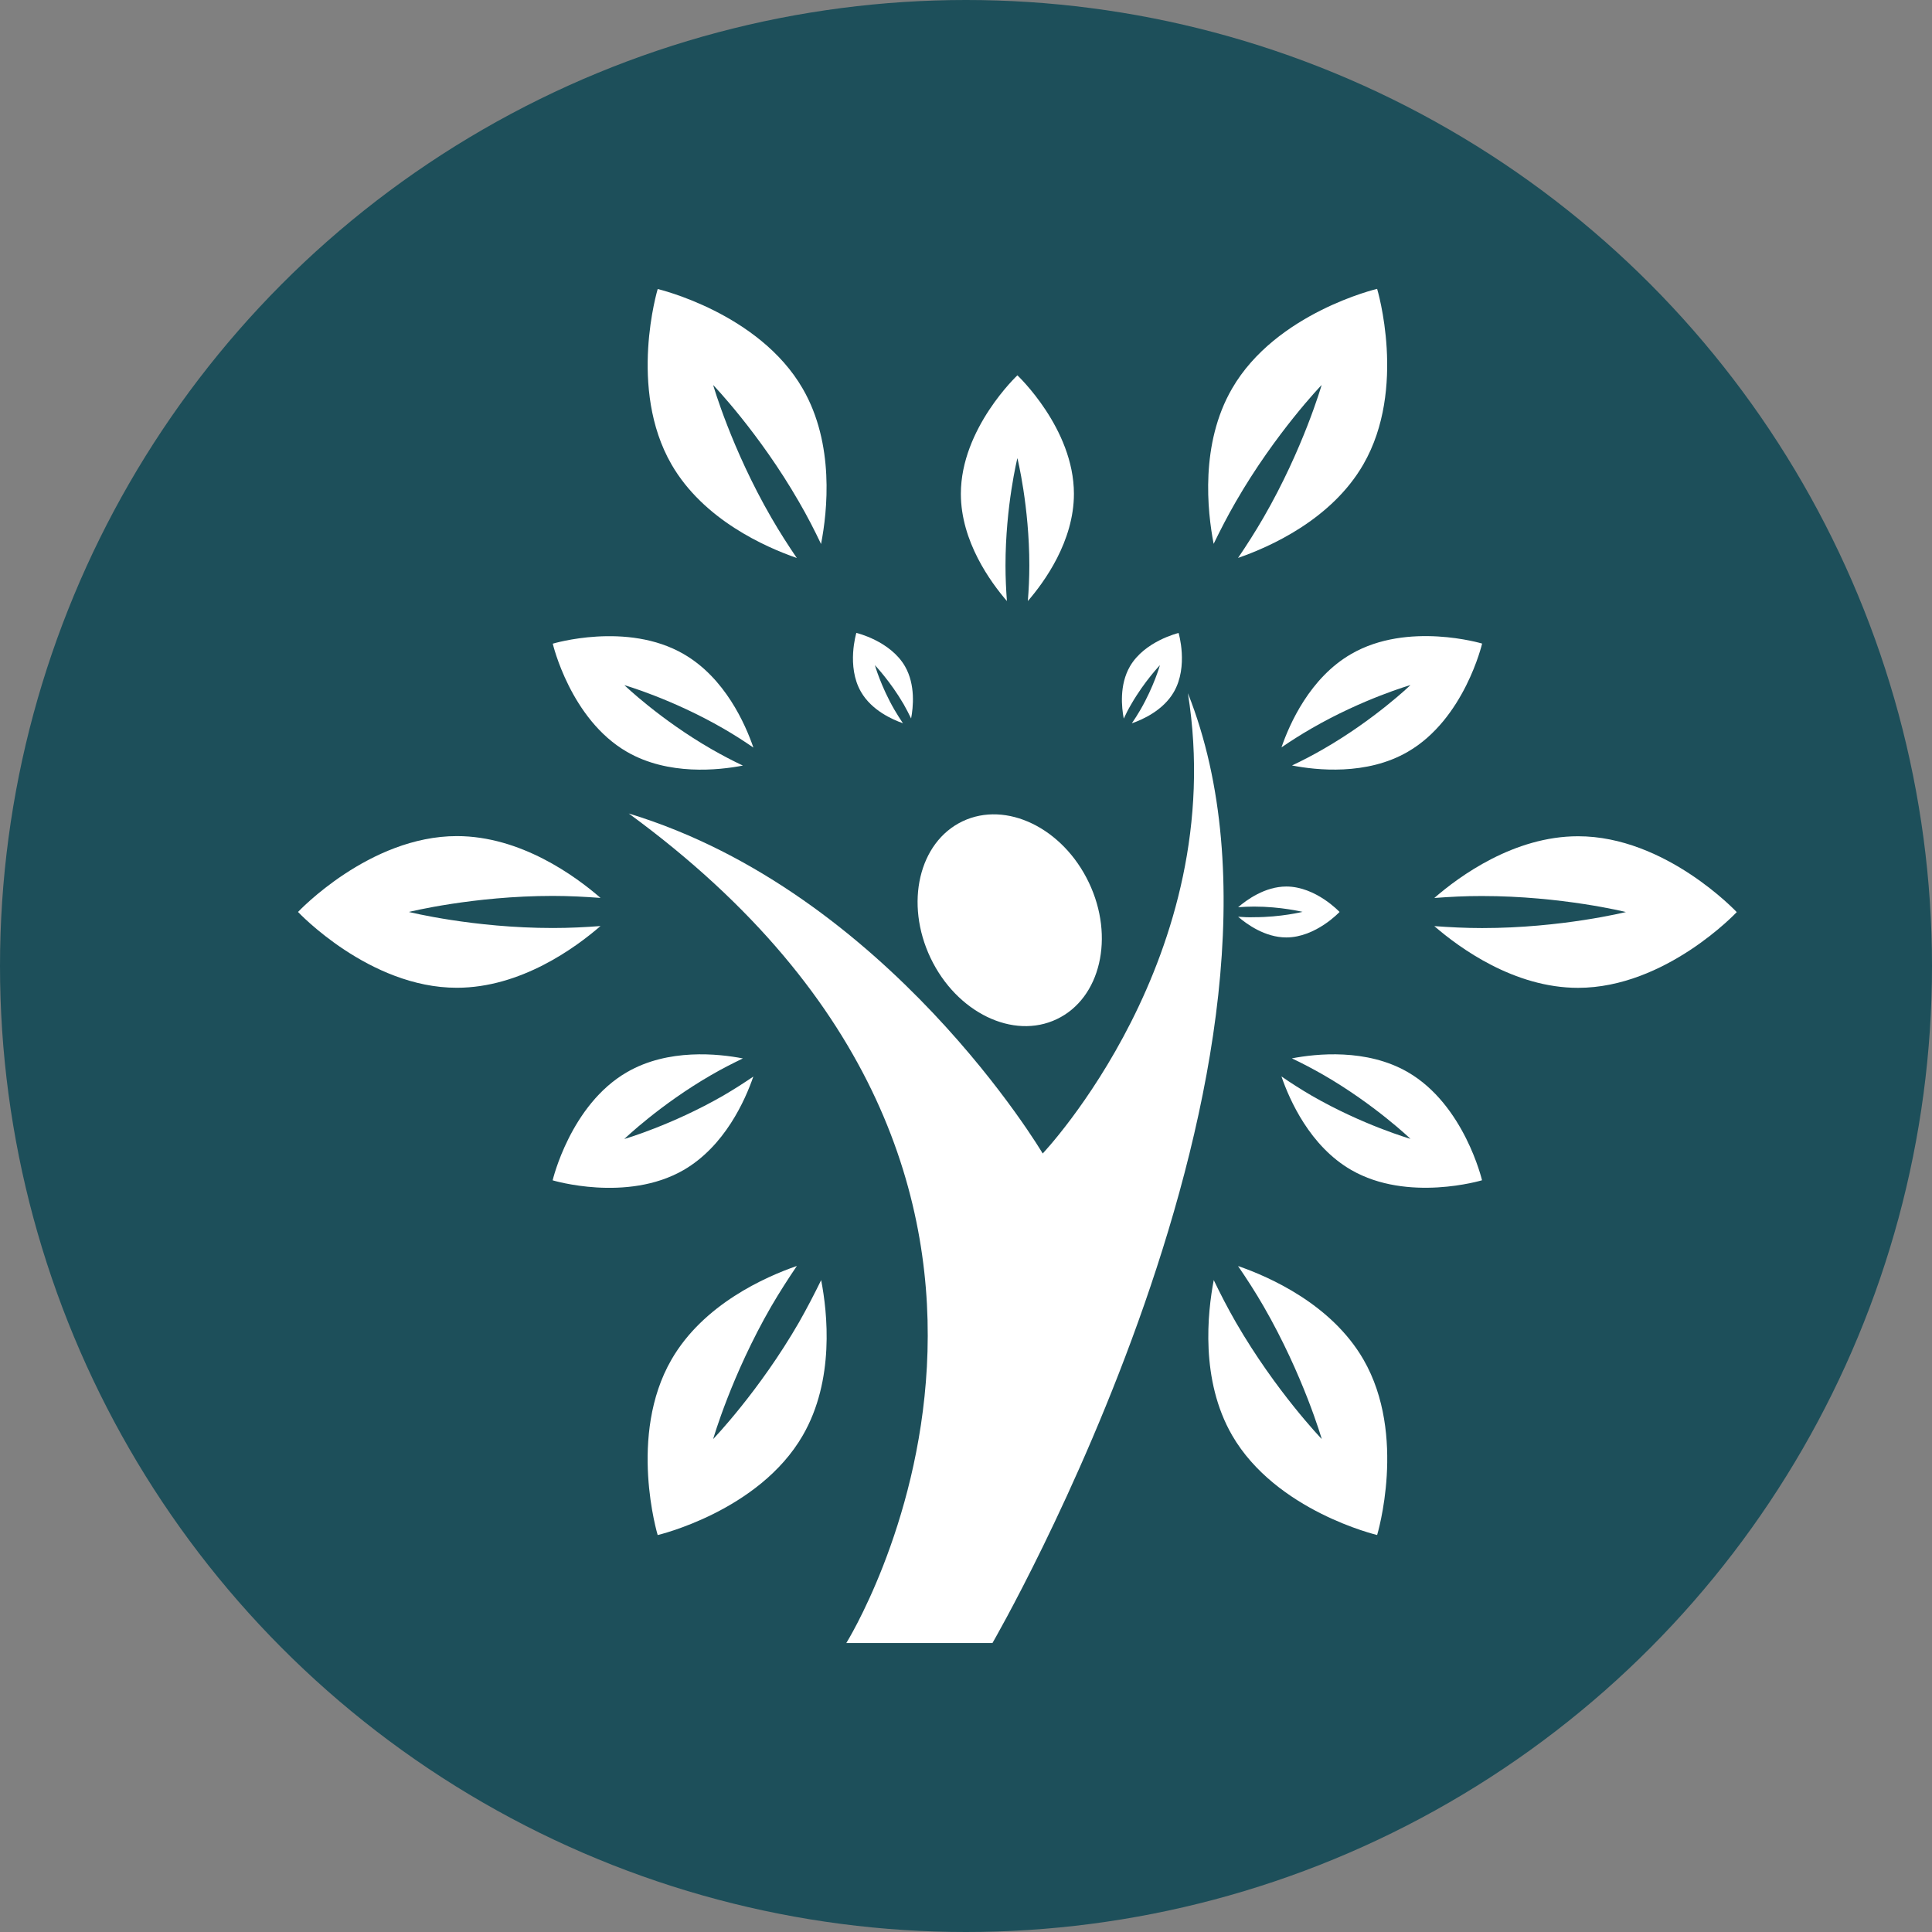 <svg width="188" height="188" viewBox="0 0 188 188" fill="none" xmlns="http://www.w3.org/2000/svg">
    <rect x="0" y="0" width="188" height="188" fill="#808080" stroke="none"/>
    <circle cx="94" cy="94" r="94" fill="#1D4F5A"/>
    <g clip-path="url(#clip0_0_1)">
    <path d="M102.842 99.168C107.097 97.141 108.485 91.179 105.957 85.882C103.424 80.568 97.918 77.893 93.664 79.92C89.41 81.947 88.021 87.909 90.554 93.224C93.087 98.53 98.593 101.205 102.842 99.168Z" fill="white"/>
    <path d="M115.593 67.453C119.683 93.054 101.464 112.245 101.464 112.245C101.464 112.245 86.443 86.83 61.184 79.16C110.318 115.088 82.353 159.88 82.353 159.88H96.575C96.575 159.88 129.638 102.827 115.593 67.453Z" fill="white"/>
    <path d="M87.864 70.378C87.589 69.97 87.309 69.535 87.03 69.056C85.73 66.812 85.135 64.727 85.135 64.727C85.135 64.727 86.635 66.297 87.935 68.528C88.205 69.003 88.44 69.469 88.658 69.913C88.862 68.844 89.101 66.648 88.063 64.838C86.63 62.358 83.33 61.586 83.33 61.586C83.33 61.586 82.345 64.833 83.778 67.317C84.816 69.127 86.839 70.019 87.864 70.378Z" fill="white"/>
    <path d="M120.48 89.207C121.306 89.917 123.089 91.221 125.169 91.221C128.035 91.221 130.351 88.741 130.351 88.741C130.351 88.741 128.04 86.266 125.169 86.266C123.089 86.266 121.306 87.57 120.48 88.28C120.973 88.244 121.487 88.218 122.042 88.218C124.633 88.218 126.749 88.732 126.749 88.732C126.749 88.732 124.633 89.256 122.042 89.251C121.483 89.273 120.973 89.242 120.48 89.207Z" fill="white"/>
    <path d="M110.074 68.536C111.365 66.292 112.873 64.726 112.873 64.726C112.873 64.726 112.274 66.82 110.974 69.064C110.699 69.534 110.42 69.978 110.136 70.386C111.174 70.027 113.192 69.131 114.226 67.334C115.663 64.845 114.687 61.594 114.687 61.594C114.687 61.594 111.378 62.379 109.95 64.85C108.911 66.651 109.142 68.842 109.351 69.925C109.555 69.477 109.794 69.011 110.074 68.536Z" fill="white"/>
    <path d="M97.843 55.022C97.843 49.251 99.001 44.58 99.001 44.58C99.001 44.58 100.163 49.26 100.163 55.022C100.163 56.242 100.105 57.395 100.017 58.487C101.605 56.655 104.502 52.684 104.502 48.053C104.502 41.683 99.001 36.523 99.001 36.523C99.001 36.523 93.5 41.683 93.5 48.053C93.5 52.684 96.397 56.65 97.981 58.487C97.901 57.395 97.843 56.246 97.843 55.022Z" fill="white"/>
    <path d="M61.016 73.166C65.03 75.482 69.91 74.954 72.292 74.497C71.307 74.036 70.274 73.495 69.222 72.891C64.227 70.012 60.758 66.672 60.758 66.672C60.758 66.672 65.385 68.003 70.38 70.886C71.436 71.498 72.407 72.119 73.312 72.745C72.523 70.447 70.54 65.958 66.521 63.642C61.011 60.452 53.789 62.635 53.789 62.635C53.789 62.635 55.501 69.986 61.016 73.166Z" fill="white"/>
    <path d="M136.983 104.323C132.973 102.012 128.093 102.531 125.711 102.988C126.7 103.454 127.73 103.995 128.785 104.598C133.776 107.482 137.25 110.818 137.25 110.818C137.25 110.818 132.623 109.491 127.623 106.608C126.567 105.991 125.596 105.37 124.695 104.745C125.485 107.043 127.468 111.528 131.478 113.843C136.988 117.033 144.214 114.85 144.214 114.85C144.214 114.85 142.493 107.504 136.983 104.323Z" fill="white"/>
    <path d="M73.305 104.76C72.4 105.376 71.433 105.997 70.377 106.614C65.382 109.489 60.751 110.833 60.751 110.833C60.751 110.833 64.22 107.488 69.215 104.604C70.275 103.988 71.305 103.469 72.289 102.994C69.912 102.533 65.023 102.005 61.013 104.329C55.499 107.51 53.777 114.856 53.777 114.856C53.777 114.856 60.999 117.039 66.513 113.858C70.533 111.534 72.516 107.049 73.305 104.76Z" fill="white"/>
    <path d="M124.699 72.726C125.6 72.11 126.571 71.489 127.636 70.876C132.627 67.993 137.253 66.662 137.253 66.662C137.253 66.662 133.789 70.002 128.789 72.882C127.734 73.494 126.7 74.026 125.724 74.487C128.097 74.949 132.986 75.481 136.987 73.157C142.506 69.972 144.223 62.625 144.223 62.625C144.223 62.625 137.005 60.447 131.495 63.632C127.472 65.948 125.484 70.437 124.699 72.726Z" fill="white"/>
    <path d="M77.535 54.298C76.71 53.087 75.871 51.783 75.051 50.363C71.182 43.674 69.395 37.463 69.395 37.463C69.395 37.463 73.875 42.112 77.739 48.82C78.56 50.23 79.265 51.61 79.895 52.936C80.516 49.747 81.221 43.203 78.116 37.827C73.849 30.432 64 28.125 64 28.125C64 28.125 61.077 37.805 65.344 45.195C68.45 50.576 74.474 53.233 77.535 54.298Z" fill="white"/>
    <path d="M120.472 123.195C121.298 124.406 122.145 125.706 122.961 127.121C126.834 133.838 128.617 140.03 128.617 140.03C128.617 140.03 124.137 135.377 120.264 128.678C119.448 127.259 118.738 125.879 118.108 124.562C117.5 127.751 116.79 134.281 119.891 139.662C124.163 147.053 134.007 149.369 134.007 149.369C134.007 149.369 136.944 139.68 132.672 132.289C129.558 126.913 123.538 124.256 120.472 123.195Z" fill="white"/>
    <path d="M53.789 90.303C46.057 90.303 39.789 88.741 39.789 88.741C39.789 88.741 46.057 87.18 53.789 87.18C55.431 87.18 56.979 87.268 58.438 87.375C55.985 85.245 50.67 81.359 44.451 81.359C35.92 81.364 29 88.741 29 88.741C29 88.741 35.925 96.123 44.451 96.118C50.666 96.118 55.981 92.237 58.434 90.112C56.974 90.223 55.422 90.303 53.789 90.303Z" fill="white"/>
    <path d="M153.553 81.375C147.342 81.375 142.028 85.243 139.57 87.382C141.034 87.271 142.587 87.186 144.215 87.191C151.952 87.191 158.215 88.748 158.215 88.748C158.215 88.748 151.952 90.309 144.224 90.309C142.587 90.309 141.034 90.225 139.57 90.119C142.023 92.243 147.342 96.125 153.553 96.125C162.088 96.125 169 88.757 169 88.757C169 88.757 162.079 81.366 153.553 81.375Z" fill="white"/>
    <path d="M77.746 128.679C73.878 135.378 69.397 140.032 69.397 140.032C69.397 140.032 71.18 133.821 75.049 127.122C75.874 125.712 76.712 124.412 77.542 123.188C74.472 124.252 68.448 126.914 65.343 132.295C61.071 139.685 63.998 149.374 63.998 149.374C63.998 149.374 73.851 147.067 78.118 139.677C81.228 134.296 80.523 127.748 79.906 124.567C79.263 125.88 78.558 127.247 77.746 128.679Z" fill="white"/>
    <path d="M120.263 48.808C124.127 42.11 128.607 37.461 128.607 37.461C128.607 37.461 126.824 43.667 122.951 50.361C122.135 51.767 121.297 53.08 120.472 54.291C123.537 53.231 129.561 50.569 132.662 45.193C136.934 37.802 134.006 28.109 134.006 28.109C134.006 28.109 124.162 30.421 119.89 37.811C116.772 43.192 117.482 49.736 118.098 52.921C118.737 51.612 119.438 50.232 120.263 48.808Z" fill="white"/>
    </g>
    <defs>
    <clipPath id="clip0_0_1">
    <rect width="140" height="140" fill="white" transform="translate(29 24)"/>
    </clipPath>
    </defs>
    </svg>
    